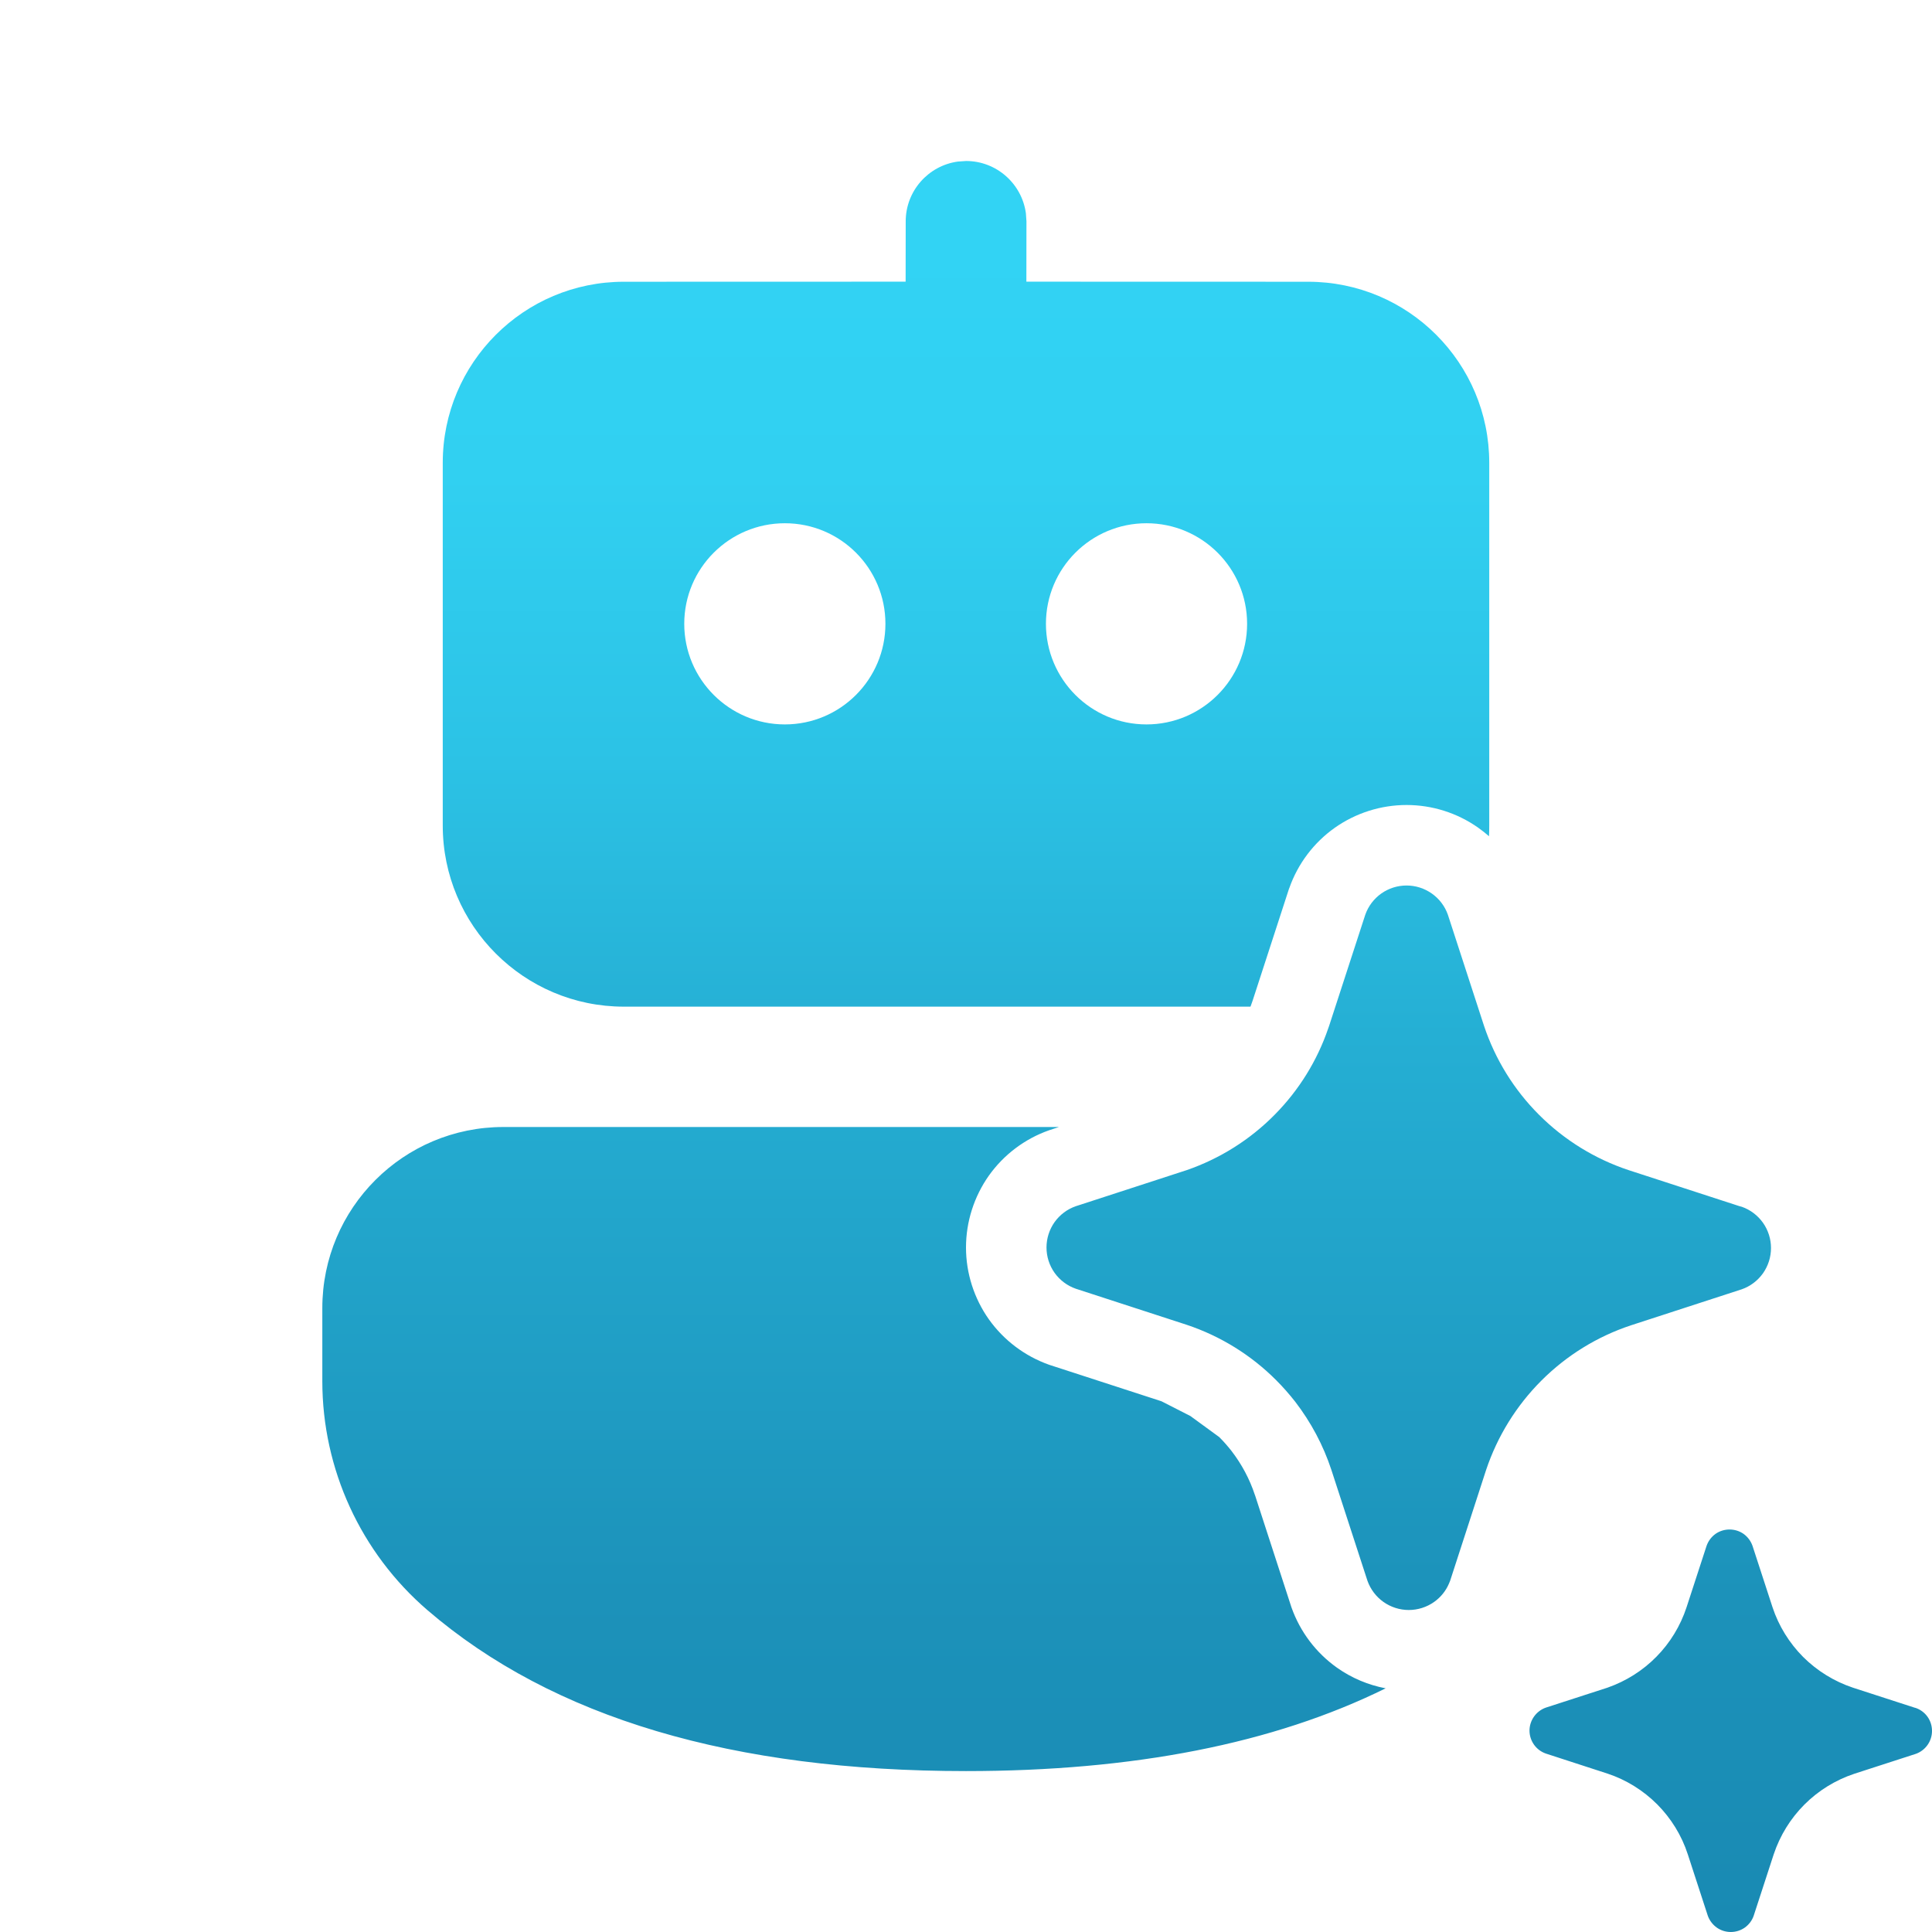 <svg width="24" height="24" viewBox="0 0 24 24" fill="none" xmlns="http://www.w3.org/2000/svg">
<g clip-path="url(#clip0_902_2051)">
<path d="M18.364 10.283C18.41 10.316 18.455 10.351 18.497 10.388C18.499 10.344 18.5 10.299 18.5 10.255V5.75C18.5 4.507 17.493 3.5 16.25 3.5L12.75 3.499L12.751 2.75L12.744 2.649C12.694 2.283 12.38 2 12.001 2L11.899 2.007C11.533 2.057 11.251 2.371 11.251 2.75L11.25 3.499L7.75 3.5C6.508 3.5 5.5 4.507 5.5 5.75V10.255C5.5 11.497 6.508 12.505 7.75 12.505H15.534C15.541 12.487 15.547 12.47 15.553 12.452L15.562 12.426L16.012 11.042L16.017 11.03C16.123 10.729 16.32 10.468 16.581 10.283C16.842 10.099 17.154 10 17.473 10C17.792 10 18.104 10.099 18.364 10.283ZM9.75 6.5C10.44 6.5 10.999 7.059 10.999 7.749C10.999 8.439 10.44 8.999 9.75 8.999C9.06 8.999 8.5 8.439 8.5 7.749C8.5 7.059 9.06 6.5 9.75 6.5ZM14.242 6.5C14.932 6.5 15.492 7.059 15.492 7.749C15.492 8.439 14.932 8.999 14.242 8.999C13.552 8.999 12.993 8.439 12.993 7.749C12.993 7.059 13.552 6.5 14.242 6.5ZM13.043 14.037L13.155 14H6.254C5.011 14 4.004 15.007 4.004 16.25V17.157C4.004 18.25 4.481 19.288 5.309 20.001C6.872 21.345 9.111 22.001 12 22.001C14.076 22.001 15.817 21.662 17.213 20.973C16.997 20.932 16.79 20.845 16.609 20.717C16.348 20.532 16.151 20.271 16.044 19.97L16.04 19.958L15.59 18.573L15.589 18.572C15.524 18.374 15.425 18.189 15.298 18.024C15.251 17.964 15.2 17.906 15.146 17.852L14.787 17.59L14.428 17.407L13.043 16.957L13.031 16.953C12.73 16.846 12.469 16.649 12.284 16.389C12.1 16.128 12 15.816 12 15.497C12 15.177 12.1 14.865 12.284 14.604C12.469 14.344 12.73 14.147 13.031 14.041L13.043 14.037ZM15.854 17.146C15.938 17.23 16.016 17.319 16.089 17.412C16.285 17.667 16.438 17.953 16.539 18.26L16.987 19.637C17.025 19.743 17.094 19.835 17.186 19.9C17.278 19.965 17.388 20 17.5 20C17.613 20 17.723 19.965 17.815 19.9C17.897 19.842 17.961 19.763 18 19.671C18.005 19.66 18.01 19.649 18.014 19.637L18.461 18.26C18.601 17.842 18.836 17.462 19.148 17.15C19.46 16.838 19.84 16.603 20.259 16.464L21.637 16.016C21.743 15.979 21.835 15.909 21.9 15.818C21.965 15.726 22 15.616 22 15.503C22 15.391 21.965 15.281 21.9 15.189C21.835 15.098 21.743 15.028 21.637 14.991L21.61 14.984L20.232 14.536C19.813 14.397 19.432 14.162 19.12 13.85C18.808 13.539 18.573 13.158 18.434 12.74L17.986 11.363C17.949 11.257 17.879 11.165 17.787 11.1C17.695 11.035 17.585 11 17.473 11C17.36 11 17.25 11.035 17.158 11.1C17.067 11.165 16.997 11.257 16.96 11.363L16.512 12.74L16.5 12.774C16.363 13.176 16.136 13.542 15.837 13.845C15.53 14.157 15.155 14.393 14.741 14.536L13.364 14.984C13.257 15.021 13.165 15.091 13.1 15.182C13.035 15.274 13 15.384 13 15.497C13 15.609 13.035 15.719 13.1 15.811C13.165 15.902 13.257 15.972 13.364 16.009L14.741 16.457C15.161 16.597 15.542 16.833 15.854 17.146ZM23.018 20.965L23.783 21.213L23.799 21.217C23.858 21.238 23.909 21.276 23.945 21.327C23.981 21.378 24 21.439 24 21.502C24 21.564 23.981 21.625 23.945 21.676C23.909 21.727 23.858 21.766 23.799 21.787L23.033 22.035C22.8 22.113 22.589 22.243 22.416 22.416C22.242 22.59 22.112 22.801 22.034 23.034L21.785 23.798C21.765 23.857 21.726 23.908 21.675 23.945C21.624 23.981 21.563 24 21.5 24C21.438 24 21.377 23.981 21.326 23.945C21.275 23.908 21.236 23.857 21.215 23.798L20.966 23.034C20.89 22.8 20.759 22.588 20.586 22.414C20.412 22.24 20.201 22.109 19.968 22.032L19.202 21.783C19.143 21.762 19.092 21.724 19.056 21.673C19.02 21.622 19 21.561 19 21.498C19 21.436 19.02 21.375 19.056 21.324C19.092 21.273 19.143 21.234 19.202 21.213L19.968 20.965C20.197 20.885 20.406 20.754 20.576 20.581C20.747 20.408 20.875 20.197 20.951 19.966L21.2 19.202C21.221 19.143 21.259 19.092 21.31 19.055C21.361 19.019 21.422 19 21.485 19C21.548 19 21.609 19.019 21.66 19.055C21.711 19.092 21.749 19.143 21.77 19.202L22.019 19.966C22.096 20.199 22.227 20.41 22.4 20.584C22.574 20.757 22.785 20.887 23.018 20.965Z" fill="url(#paint0_linear_902_2051)"/>
</g>
<defs>
<linearGradient id="paint0_linear_902_2051" x1="13.965" y1="2.008" x2="13.965" y2="23.921" gradientUnits="userSpaceOnUse">
<stop stop-color="#32D4F5"/>
<stop offset="0.177" stop-color="#31D0F1"/>
<stop offset="0.333" stop-color="#2CC3E6"/>
<stop offset="0.495" stop-color="#25AFD4"/>
<stop offset="0.812" stop-color="#1C92BA"/>
<stop offset="1" stop-color="#198AB3"/>
</linearGradient>
<clipPath id="clip0_902_2051">
<rect width="24" height="24" fill="white"/>
</clipPath>
</defs>
</svg>
